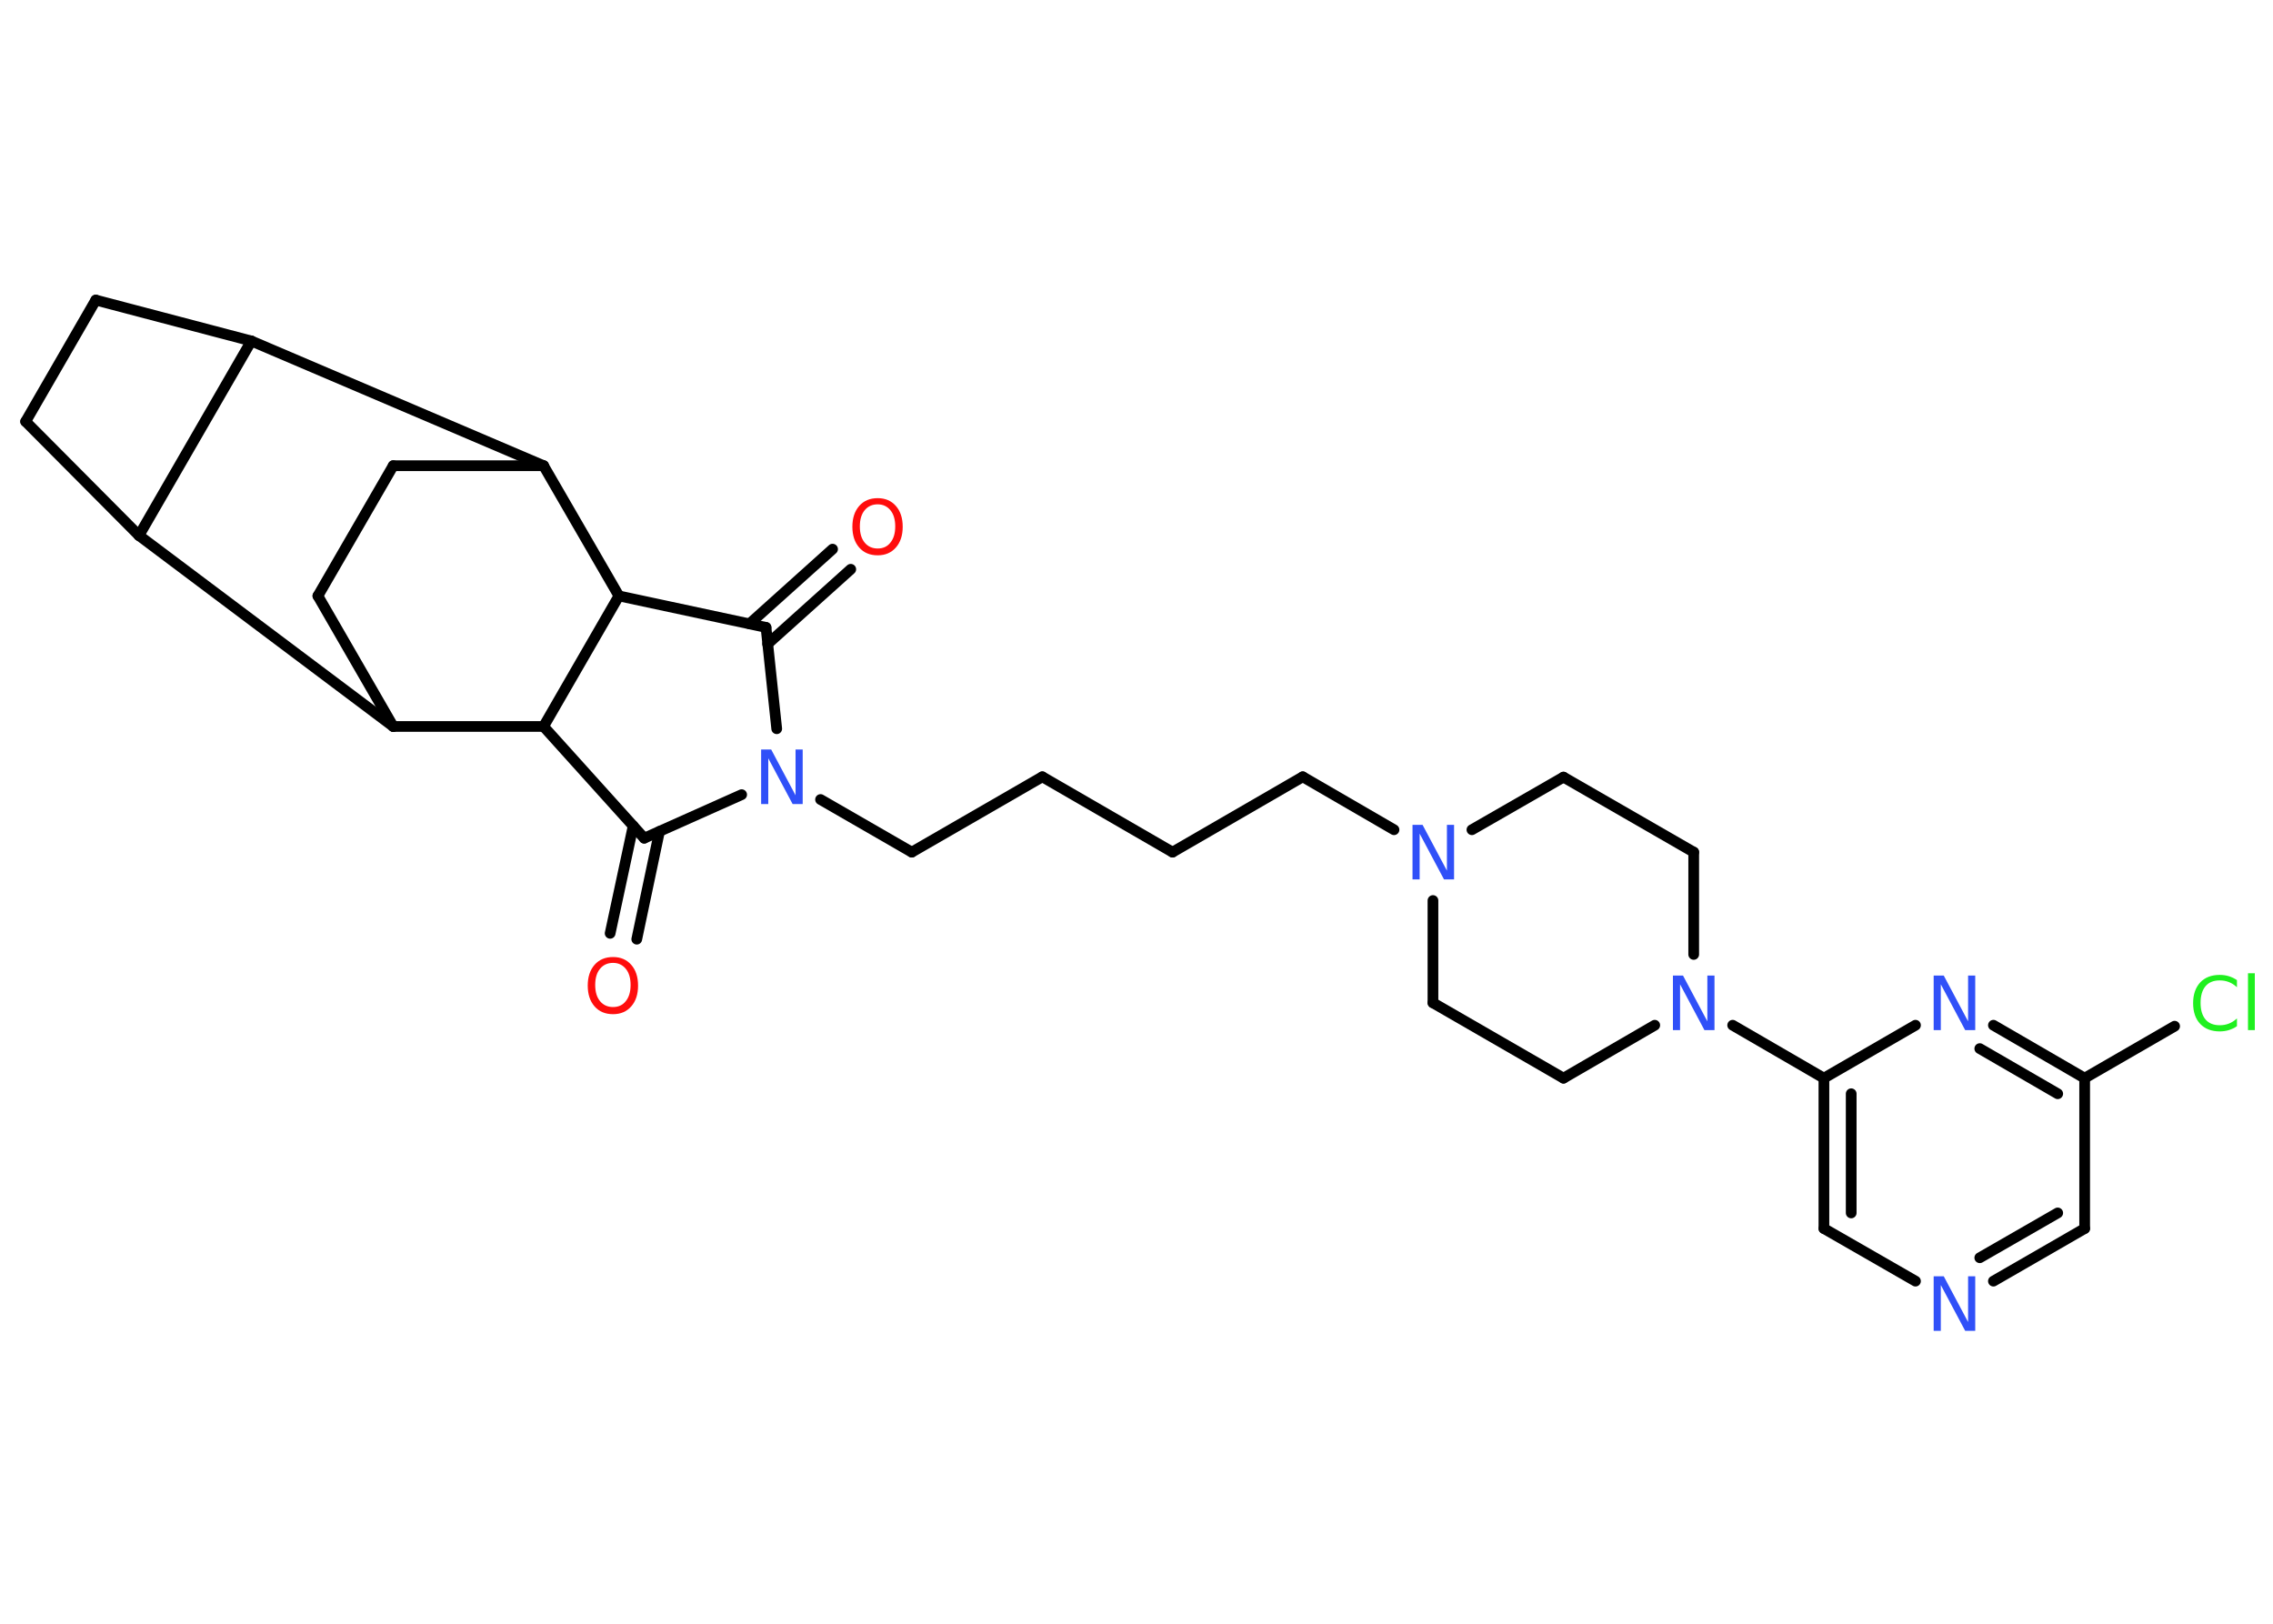 <?xml version='1.0' encoding='UTF-8'?>
<!DOCTYPE svg PUBLIC "-//W3C//DTD SVG 1.1//EN" "http://www.w3.org/Graphics/SVG/1.1/DTD/svg11.dtd">
<svg version='1.2' xmlns='http://www.w3.org/2000/svg' xmlns:xlink='http://www.w3.org/1999/xlink' width='70.0mm' height='50.0mm' viewBox='0 0 70.0 50.0'>
  <desc>Generated by the Chemistry Development Kit (http://github.com/cdk)</desc>
  <g stroke-linecap='round' stroke-linejoin='round' stroke='#000000' stroke-width='.33' fill='#3050F8'>
    <rect x='.0' y='.0' width='70.0' height='50.0' fill='#FFFFFF' stroke='none'/>
    <g id='mol1' class='mol'>
      <g id='mol1bnd1' class='bond'>
        <line x1='18.79' y1='28.74' x2='19.5' y2='25.43'/>
        <line x1='19.61' y1='28.92' x2='20.31' y2='25.6'/>
      </g>
      <line id='mol1bnd2' class='bond' x1='19.84' y1='25.81' x2='16.74' y2='22.37'/>
      <line id='mol1bnd3' class='bond' x1='16.74' y1='22.37' x2='12.11' y2='22.37'/>
      <line id='mol1bnd4' class='bond' x1='12.11' y1='22.37' x2='9.79' y2='18.35'/>
      <line id='mol1bnd5' class='bond' x1='9.79' y1='18.35' x2='12.11' y2='14.34'/>
      <line id='mol1bnd6' class='bond' x1='12.11' y1='14.34' x2='16.74' y2='14.34'/>
      <line id='mol1bnd7' class='bond' x1='16.74' y1='14.34' x2='7.74' y2='10.5'/>
      <line id='mol1bnd8' class='bond' x1='7.74' y1='10.5' x2='2.95' y2='9.24'/>
      <line id='mol1bnd9' class='bond' x1='2.95' y1='9.24' x2='.79' y2='12.98'/>
      <line id='mol1bnd10' class='bond' x1='.79' y1='12.98' x2='4.28' y2='16.49'/>
      <line id='mol1bnd11' class='bond' x1='7.74' y1='10.5' x2='4.28' y2='16.49'/>
      <line id='mol1bnd12' class='bond' x1='12.11' y1='22.37' x2='4.28' y2='16.49'/>
      <line id='mol1bnd13' class='bond' x1='16.74' y1='14.34' x2='19.06' y2='18.35'/>
      <line id='mol1bnd14' class='bond' x1='16.74' y1='22.37' x2='19.06' y2='18.35'/>
      <line id='mol1bnd15' class='bond' x1='19.06' y1='18.35' x2='23.59' y2='19.32'/>
      <g id='mol1bnd16' class='bond'>
        <line x1='23.08' y1='19.21' x2='25.64' y2='16.91'/>
        <line x1='23.64' y1='19.83' x2='26.2' y2='17.53'/>
      </g>
      <line id='mol1bnd17' class='bond' x1='23.59' y1='19.32' x2='23.92' y2='22.44'/>
      <line id='mol1bnd18' class='bond' x1='19.84' y1='25.81' x2='22.84' y2='24.47'/>
      <line id='mol1bnd19' class='bond' x1='25.27' y1='24.62' x2='28.08' y2='26.24'/>
      <line id='mol1bnd20' class='bond' x1='28.08' y1='26.24' x2='32.1' y2='23.92'/>
      <line id='mol1bnd21' class='bond' x1='32.1' y1='23.92' x2='36.11' y2='26.24'/>
      <line id='mol1bnd22' class='bond' x1='36.11' y1='26.24' x2='40.12' y2='23.92'/>
      <line id='mol1bnd23' class='bond' x1='40.12' y1='23.92' x2='42.93' y2='25.55'/>
      <line id='mol1bnd24' class='bond' x1='44.13' y1='27.73' x2='44.13' y2='30.88'/>
      <line id='mol1bnd25' class='bond' x1='44.13' y1='30.88' x2='48.15' y2='33.2'/>
      <line id='mol1bnd26' class='bond' x1='48.15' y1='33.2' x2='50.96' y2='31.57'/>
      <line id='mol1bnd27' class='bond' x1='53.36' y1='31.57' x2='56.17' y2='33.2'/>
      <g id='mol1bnd28' class='bond'>
        <line x1='56.17' y1='33.2' x2='56.17' y2='37.83'/>
        <line x1='57.01' y1='33.68' x2='57.01' y2='37.35'/>
      </g>
      <line id='mol1bnd29' class='bond' x1='56.17' y1='37.83' x2='58.99' y2='39.45'/>
      <g id='mol1bnd30' class='bond'>
        <line x1='61.39' y1='39.45' x2='64.2' y2='37.83'/>
        <line x1='60.97' y1='38.73' x2='63.37' y2='37.35'/>
      </g>
      <line id='mol1bnd31' class='bond' x1='64.2' y1='37.83' x2='64.2' y2='33.2'/>
      <line id='mol1bnd32' class='bond' x1='64.2' y1='33.2' x2='66.97' y2='31.6'/>
      <g id='mol1bnd33' class='bond'>
        <line x1='64.2' y1='33.2' x2='61.39' y2='31.57'/>
        <line x1='63.37' y1='33.68' x2='60.97' y2='32.29'/>
      </g>
      <line id='mol1bnd34' class='bond' x1='56.17' y1='33.2' x2='58.99' y2='31.57'/>
      <line id='mol1bnd35' class='bond' x1='52.16' y1='29.39' x2='52.16' y2='26.24'/>
      <line id='mol1bnd36' class='bond' x1='52.16' y1='26.24' x2='48.15' y2='23.93'/>
      <line id='mol1bnd37' class='bond' x1='45.33' y1='25.55' x2='48.15' y2='23.93'/>
      <path id='mol1atm1' class='atom' d='M18.88 29.65q-.25 .0 -.4 .18q-.15 .18 -.15 .5q.0 .32 .15 .5q.15 .18 .4 .18q.25 .0 .39 -.18q.15 -.18 .15 -.5q.0 -.32 -.15 -.5q-.15 -.18 -.39 -.18zM18.88 29.47q.35 .0 .56 .24q.21 .24 .21 .64q.0 .4 -.21 .64q-.21 .24 -.56 .24q-.36 .0 -.57 -.24q-.21 -.24 -.21 -.64q.0 -.4 .21 -.64q.21 -.24 .57 -.24z' stroke='none' fill='#FF0D0D'/>
      <path id='mol1atm14' class='atom' d='M27.03 15.53q-.25 .0 -.4 .18q-.15 .18 -.15 .5q.0 .32 .15 .5q.15 .18 .4 .18q.25 .0 .39 -.18q.15 -.18 .15 -.5q.0 -.32 -.15 -.5q-.15 -.18 -.39 -.18zM27.03 15.34q.35 .0 .56 .24q.21 .24 .21 .64q.0 .4 -.21 .64q-.21 .24 -.56 .24q-.36 .0 -.57 -.24q-.21 -.24 -.21 -.64q.0 -.4 .21 -.64q.21 -.24 .57 -.24z' stroke='none' fill='#FF0D0D'/>
      <path id='mol1atm15' class='atom' d='M23.44 23.08h.31l.75 1.41v-1.41h.22v1.68h-.31l-.75 -1.41v1.41h-.22v-1.68z' stroke='none'/>
      <path id='mol1atm20' class='atom' d='M43.5 25.4h.31l.75 1.41v-1.41h.22v1.68h-.31l-.75 -1.41v1.41h-.22v-1.68z' stroke='none'/>
      <path id='mol1atm23' class='atom' d='M51.52 30.04h.31l.75 1.41v-1.41h.22v1.68h-.31l-.75 -1.41v1.41h-.22v-1.68z' stroke='none'/>
      <path id='mol1atm26' class='atom' d='M59.55 39.3h.31l.75 1.41v-1.41h.22v1.68h-.31l-.75 -1.41v1.41h-.22v-1.68z' stroke='none'/>
      <path id='mol1atm29' class='atom' d='M68.89 30.16v.24q-.12 -.11 -.25 -.16q-.13 -.05 -.28 -.05q-.29 .0 -.44 .18q-.15 .18 -.15 .51q.0 .33 .15 .51q.15 .18 .44 .18q.15 .0 .28 -.05q.13 -.05 .25 -.16v.24q-.12 .08 -.25 .12q-.13 .04 -.28 .04q-.38 .0 -.6 -.23q-.22 -.23 -.22 -.64q.0 -.4 .22 -.64q.22 -.23 .6 -.23q.15 .0 .28 .04q.13 .04 .25 .12zM69.23 29.97h.21v1.75h-.21v-1.75z' stroke='none' fill='#1FF01F'/>
      <path id='mol1atm30' class='atom' d='M59.55 30.04h.31l.75 1.41v-1.41h.22v1.68h-.31l-.75 -1.41v1.41h-.22v-1.68z' stroke='none'/>
    </g>
  </g>
</svg>
